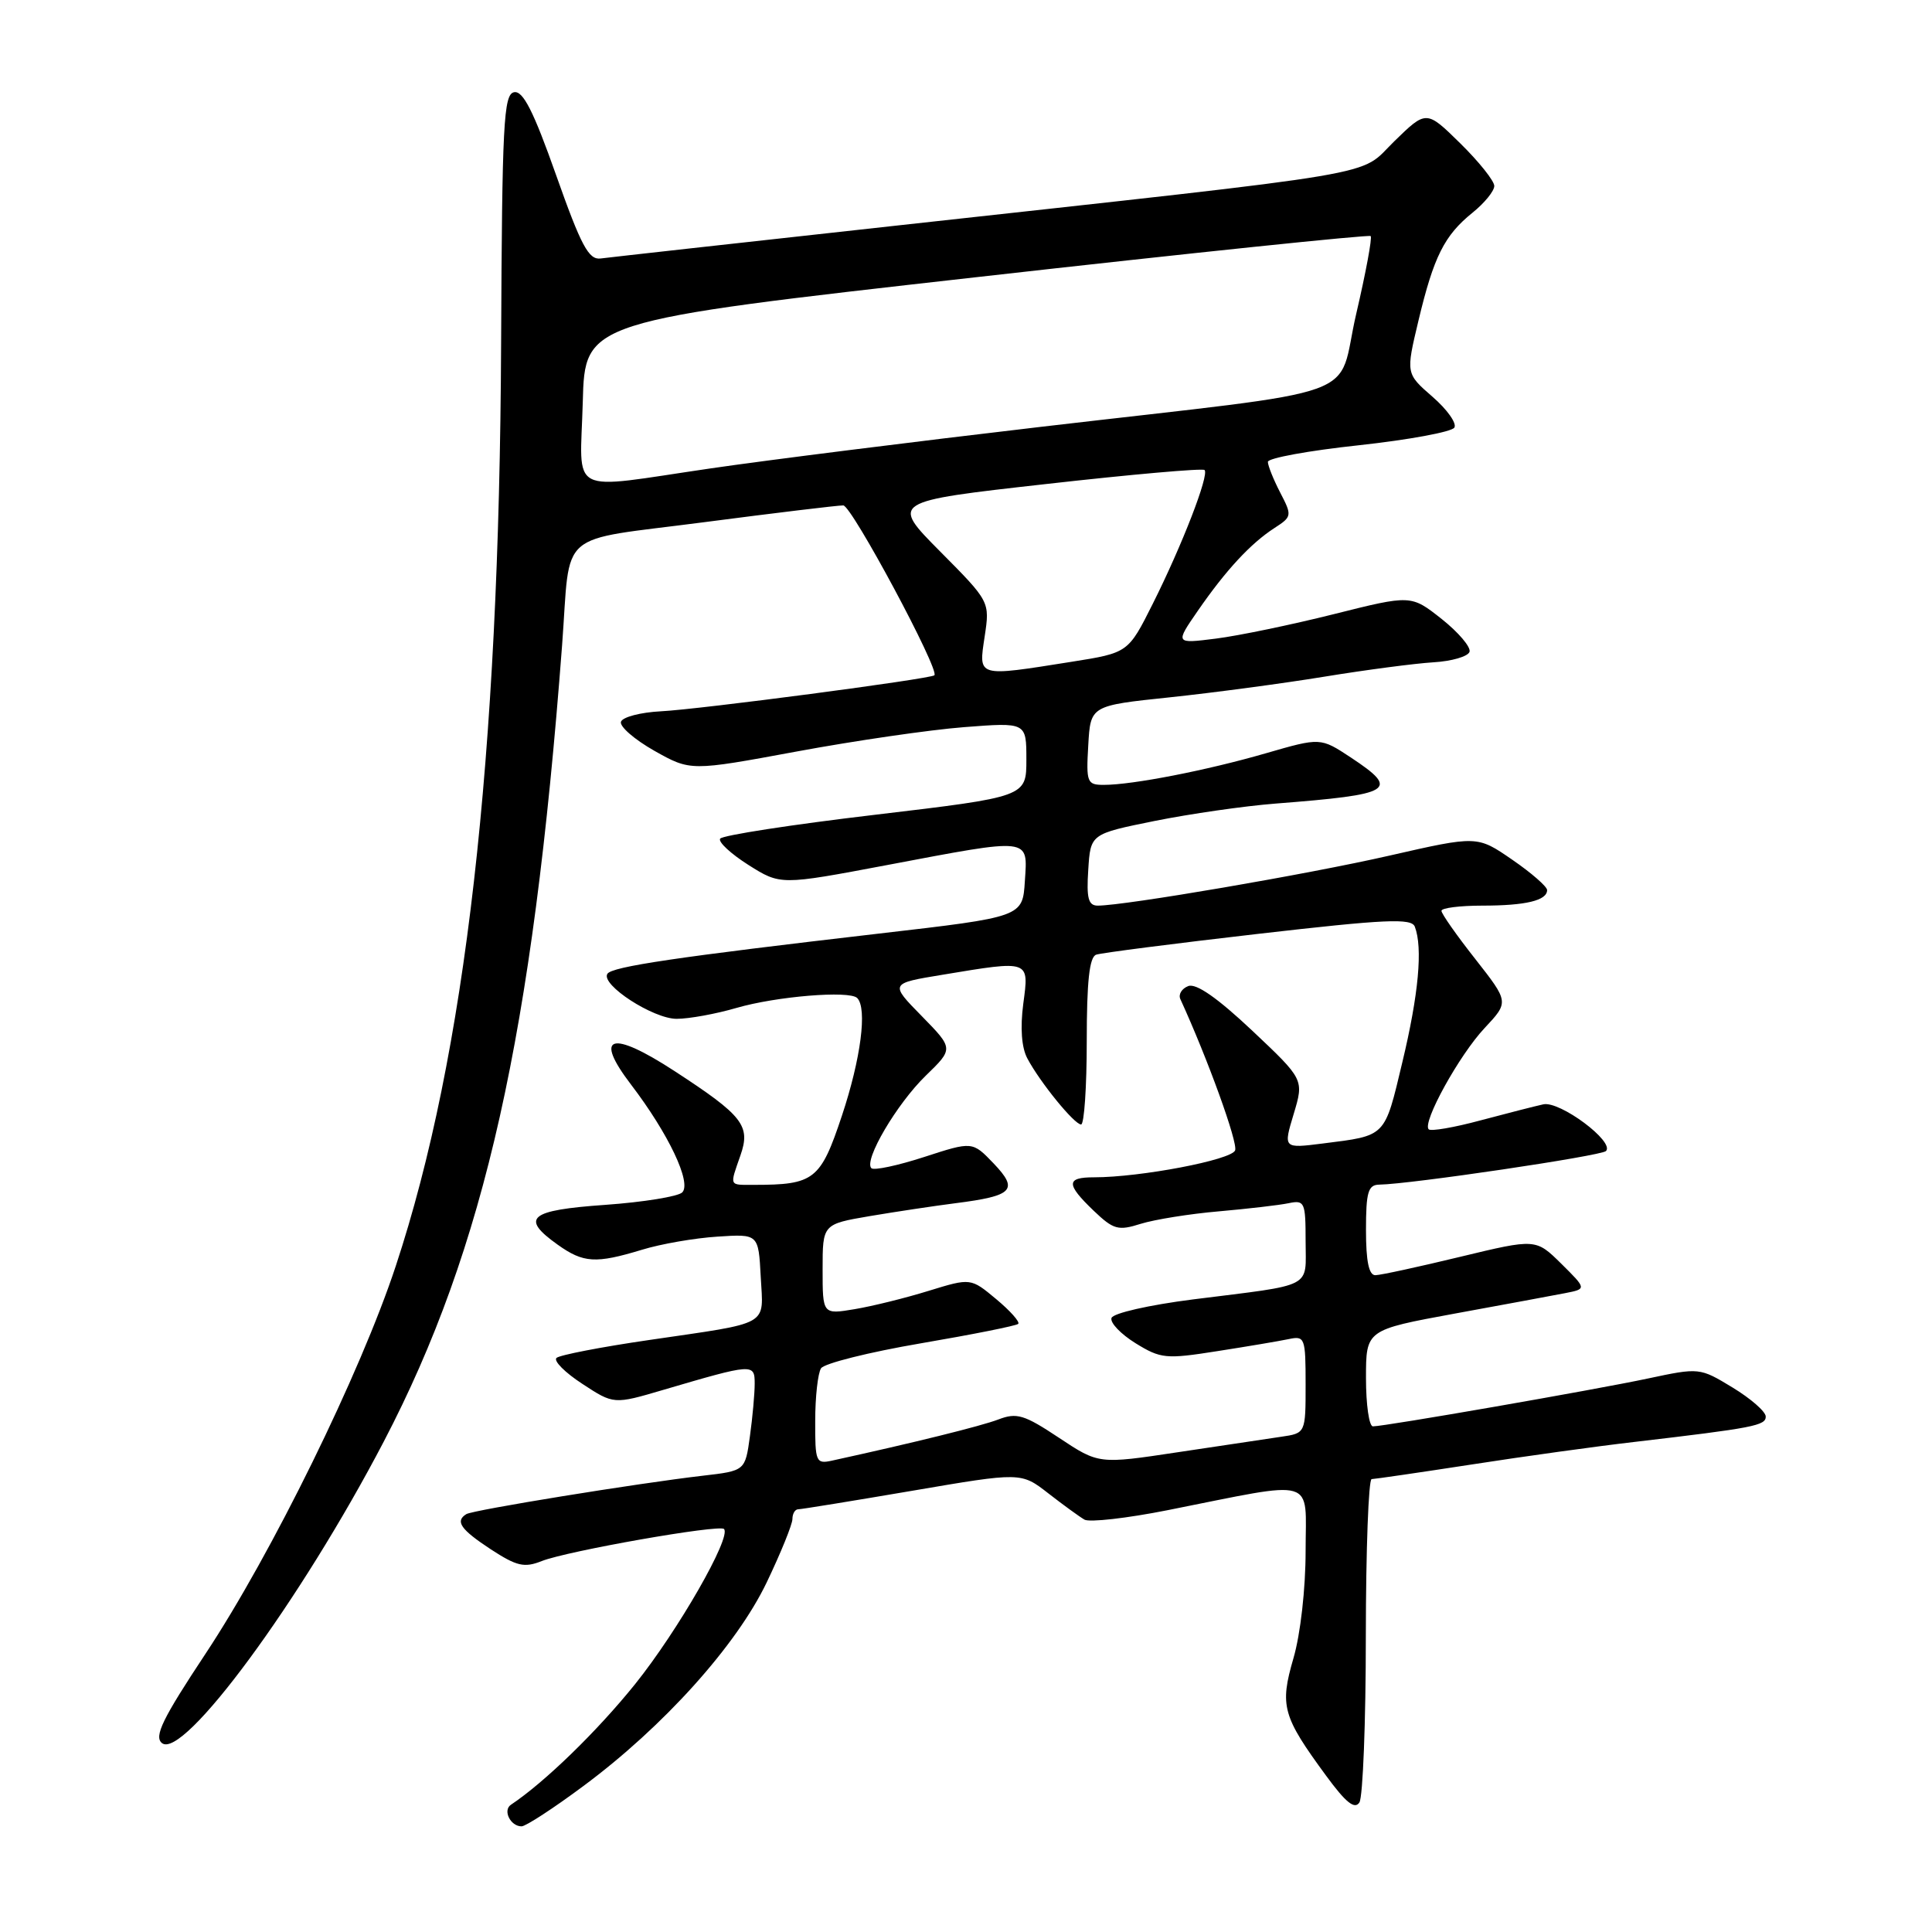 <?xml version="1.0" encoding="UTF-8" standalone="no"?>
<!DOCTYPE svg PUBLIC "-//W3C//DTD SVG 1.1//EN" "http://www.w3.org/Graphics/SVG/1.1/DTD/svg11.dtd" >
<svg xmlns="http://www.w3.org/2000/svg" xmlns:xlink="http://www.w3.org/1999/xlink" version="1.1" viewBox="0 0 256 256">
 <g >
 <path fill="currentColor"
d=" M 77.30 236.66 C 87.91 228.79 97.58 218.05 101.60 209.66 C 103.47 205.75 105.00 201.98 105.00 201.28 C 105.00 200.58 105.34 200.00 105.75 199.99 C 106.16 199.99 112.98 198.88 120.90 197.53 C 135.30 195.07 135.30 195.07 138.90 197.87 C 140.88 199.41 143.04 200.98 143.70 201.36 C 144.36 201.74 149.31 201.18 154.70 200.11 C 174.77 196.12 173.00 195.60 173.00 205.51 C 173.00 210.52 172.32 216.53 171.39 219.72 C 169.55 226.05 169.93 227.41 175.73 235.31 C 178.34 238.87 179.51 239.80 180.13 238.83 C 180.59 238.10 180.98 228.16 180.98 216.75 C 180.99 205.34 181.34 196.00 181.75 195.99 C 182.16 195.98 188.13 195.11 195.02 194.05 C 201.90 192.98 211.58 191.64 216.52 191.07 C 232.37 189.21 234.00 188.90 233.97 187.69 C 233.95 187.03 231.97 185.31 229.57 183.85 C 225.22 181.21 225.17 181.21 218.35 182.66 C 211.14 184.19 183.50 189.00 181.92 189.00 C 181.41 189.00 181.00 186.12 181.00 182.61 C 181.00 176.22 181.00 176.22 192.75 174.06 C 199.21 172.88 205.79 171.66 207.38 171.35 C 210.25 170.79 210.25 170.79 206.88 167.45 C 203.50 164.12 203.50 164.12 193.50 166.53 C 188.00 167.86 182.94 168.96 182.25 168.97 C 181.39 168.99 181.00 167.15 181.00 163.00 C 181.00 157.96 181.28 157.00 182.75 156.97 C 186.90 156.91 212.17 153.16 212.80 152.52 C 214.00 151.30 206.69 145.85 204.50 146.33 C 203.40 146.57 199.65 147.53 196.16 148.46 C 192.68 149.40 189.59 149.93 189.31 149.64 C 188.42 148.75 193.36 139.79 196.73 136.21 C 199.95 132.77 199.95 132.77 195.48 127.07 C 193.01 123.94 191.00 121.07 191.00 120.69 C 191.00 120.31 193.44 120.00 196.42 120.00 C 202.17 120.00 205.00 119.32 205.00 117.94 C 205.00 117.48 202.92 115.66 200.37 113.91 C 195.74 110.72 195.74 110.72 184.12 113.37 C 173.32 115.84 149.04 120.00 145.46 120.00 C 144.21 120.00 143.95 119.03 144.20 115.25 C 144.50 110.50 144.50 110.50 153.00 108.78 C 157.68 107.84 164.88 106.80 169.00 106.48 C 184.64 105.26 185.54 104.71 178.99 100.37 C 174.97 97.72 174.97 97.72 167.74 99.81 C 159.91 102.08 150.06 104.00 146.26 104.00 C 144.04 104.00 143.91 103.69 144.20 98.75 C 144.50 93.50 144.50 93.50 155.00 92.40 C 160.78 91.79 170.00 90.56 175.50 89.66 C 181.00 88.76 187.49 87.91 189.92 87.76 C 192.35 87.62 194.51 86.99 194.72 86.37 C 194.92 85.75 193.26 83.79 191.03 82.02 C 186.97 78.81 186.97 78.81 176.73 81.38 C 171.10 82.79 164.07 84.25 161.10 84.62 C 155.70 85.30 155.70 85.30 158.74 80.90 C 162.43 75.56 165.71 72.01 168.88 69.96 C 171.20 68.46 171.22 68.32 169.63 65.26 C 168.73 63.52 168.00 61.69 168.00 61.20 C 168.00 60.70 173.42 59.71 180.04 59.00 C 186.66 58.28 192.36 57.23 192.71 56.66 C 193.06 56.10 191.76 54.26 189.81 52.57 C 186.28 49.50 186.28 49.50 187.95 42.50 C 189.98 33.99 191.38 31.20 195.12 28.18 C 196.71 26.90 198.00 25.31 198.00 24.64 C 198.00 23.97 195.97 21.43 193.50 19.00 C 189.00 14.58 189.00 14.58 184.75 18.72 C 179.85 23.49 185.28 22.57 118.00 29.98 C 97.92 32.19 80.64 34.11 79.59 34.25 C 78.01 34.46 77.01 32.60 73.69 23.21 C 70.69 14.72 69.30 11.99 68.12 12.22 C 66.73 12.48 66.53 16.37 66.40 45.51 C 66.16 100.59 61.69 139.74 52.44 167.76 C 47.76 181.95 36.00 205.90 27.20 219.18 C 21.55 227.71 20.39 230.08 21.45 230.96 C 24.25 233.28 39.83 212.12 50.86 191.00 C 64.24 165.36 70.58 137.04 74.48 85.50 C 75.65 69.92 73.51 71.78 93.25 69.20 C 102.74 67.96 111.06 66.96 111.74 66.97 C 112.86 67.00 124.56 88.83 123.81 89.48 C 123.26 89.97 92.65 94.00 87.58 94.25 C 84.87 94.39 82.49 95.01 82.28 95.64 C 82.08 96.26 84.07 97.99 86.70 99.48 C 91.50 102.18 91.50 102.18 105.50 99.59 C 113.20 98.16 123.21 96.70 127.75 96.35 C 136.00 95.71 136.00 95.71 136.00 100.64 C 136.00 105.58 136.00 105.58 115.96 107.96 C 104.93 109.26 95.69 110.69 95.42 111.13 C 95.15 111.57 96.84 113.13 99.17 114.61 C 103.42 117.29 103.42 117.29 117.46 114.64 C 136.76 110.99 136.18 110.92 135.80 116.75 C 135.50 121.50 135.50 121.50 116.50 123.70 C 89.70 126.81 81.07 128.08 80.48 129.04 C 79.58 130.48 86.55 135.00 89.66 135.00 C 91.30 135.00 94.86 134.35 97.57 133.56 C 102.86 132.02 112.55 131.22 113.58 132.24 C 114.94 133.60 114.07 140.29 111.56 147.83 C 108.72 156.36 107.90 157.00 99.87 157.00 C 96.56 157.00 96.67 157.24 98.11 153.10 C 99.49 149.16 98.46 147.84 89.39 141.93 C 80.95 136.43 78.61 137.16 83.62 143.72 C 88.58 150.22 91.67 156.73 90.40 158.00 C 89.86 158.54 85.27 159.29 80.20 159.65 C 70.10 160.36 68.90 161.37 73.90 164.93 C 77.31 167.36 78.93 167.46 85.06 165.60 C 87.56 164.83 92.06 164.05 95.06 163.86 C 100.50 163.50 100.50 163.50 100.80 169.17 C 101.15 175.82 102.29 175.17 86.00 177.56 C 79.67 178.48 74.16 179.55 73.74 179.93 C 73.32 180.32 74.85 181.86 77.15 183.36 C 81.33 186.10 81.33 186.10 87.91 184.16 C 99.79 180.67 100.00 180.65 100.00 183.34 C 100.00 184.65 99.72 187.78 99.37 190.30 C 98.74 194.89 98.74 194.89 93.12 195.54 C 84.43 196.55 62.68 200.08 61.79 200.63 C 60.27 201.57 61.03 202.66 65.03 205.29 C 68.47 207.53 69.47 207.77 71.78 206.85 C 75.17 205.51 95.30 201.97 95.93 202.60 C 96.97 203.64 89.82 216.10 84.15 223.16 C 79.11 229.42 72.18 236.15 67.70 239.14 C 66.59 239.88 67.64 242.00 69.11 242.00 C 69.66 242.00 73.35 239.60 77.30 236.66 Z  M 108.02 188.27 C 108.02 185.10 108.37 181.97 108.79 181.31 C 109.20 180.66 115.15 179.17 122.00 178.00 C 128.85 176.83 134.67 175.67 134.92 175.42 C 135.17 175.16 133.86 173.69 132.00 172.14 C 128.63 169.33 128.63 169.33 123.06 171.04 C 120.00 171.99 115.59 173.08 113.25 173.47 C 109.00 174.18 109.00 174.18 109.00 168.19 C 109.00 162.21 109.00 162.21 115.25 161.14 C 118.69 160.56 123.80 159.79 126.62 159.43 C 134.26 158.46 135.01 157.67 131.66 154.16 C 128.85 151.23 128.85 151.23 122.45 153.31 C 118.93 154.45 115.79 155.12 115.46 154.79 C 114.42 153.75 118.83 146.26 122.67 142.53 C 126.36 138.95 126.36 138.95 122.13 134.63 C 117.89 130.31 117.89 130.31 124.89 129.16 C 136.53 127.23 136.37 127.17 135.59 133.00 C 135.17 136.20 135.36 138.81 136.13 140.25 C 137.82 143.43 142.36 149.00 143.25 149.00 C 143.66 149.00 144.00 144.04 144.00 137.97 C 144.00 130.04 144.35 126.81 145.25 126.50 C 145.94 126.26 155.60 125.02 166.72 123.74 C 183.61 121.80 187.03 121.64 187.47 122.79 C 188.54 125.58 187.98 131.74 185.82 140.74 C 183.43 150.76 183.73 150.45 175.27 151.52 C 170.04 152.18 170.04 152.18 171.42 147.61 C 172.79 143.04 172.79 143.04 165.91 136.55 C 161.32 132.23 158.50 130.26 157.45 130.66 C 156.59 130.99 156.12 131.76 156.40 132.38 C 160.02 140.28 164.05 151.41 163.66 152.43 C 163.18 153.70 151.11 156.00 144.96 156.00 C 141.25 156.00 141.24 156.90 144.91 160.42 C 147.55 162.94 148.16 163.11 151.16 162.16 C 153.00 161.59 157.65 160.84 161.50 160.51 C 165.35 160.17 169.51 159.69 170.75 159.43 C 172.87 158.99 173.00 159.29 173.00 164.46 C 173.00 170.81 174.30 170.14 158.07 172.18 C 152.26 172.92 147.49 174.00 147.28 174.64 C 147.07 175.27 148.51 176.77 150.46 177.98 C 153.80 180.04 154.48 180.11 161.26 179.04 C 165.24 178.42 169.51 177.70 170.75 177.44 C 172.90 176.98 173.00 177.25 173.00 183.44 C 173.00 189.91 173.00 189.91 169.75 190.38 C 167.96 190.64 161.80 191.57 156.05 192.43 C 145.59 194.01 145.59 194.01 140.33 190.52 C 135.71 187.45 134.73 187.15 132.28 188.09 C 129.97 188.97 121.13 191.16 110.25 193.54 C 108.12 194.01 108.00 193.73 108.02 188.27 Z  M 130.47 84.36 C 131.17 79.72 131.17 79.72 124.58 73.08 C 118.00 66.45 118.00 66.45 138.58 64.14 C 149.90 62.86 159.36 62.03 159.61 62.28 C 160.25 62.92 156.64 72.24 152.75 80.00 C 149.49 86.50 149.49 86.50 141.99 87.69 C 129.38 89.69 129.66 89.77 130.47 84.36 Z  M 77.22 53.28 C 77.50 42.57 77.50 42.57 129.36 36.73 C 157.88 33.51 181.40 31.07 181.62 31.28 C 181.84 31.50 180.98 36.13 179.71 41.57 C 176.98 53.26 182.23 51.38 138.00 56.55 C 121.22 58.51 101.51 60.99 94.20 62.06 C 74.93 64.87 76.88 65.88 77.22 53.28 Z "/>
</g>
</svg>